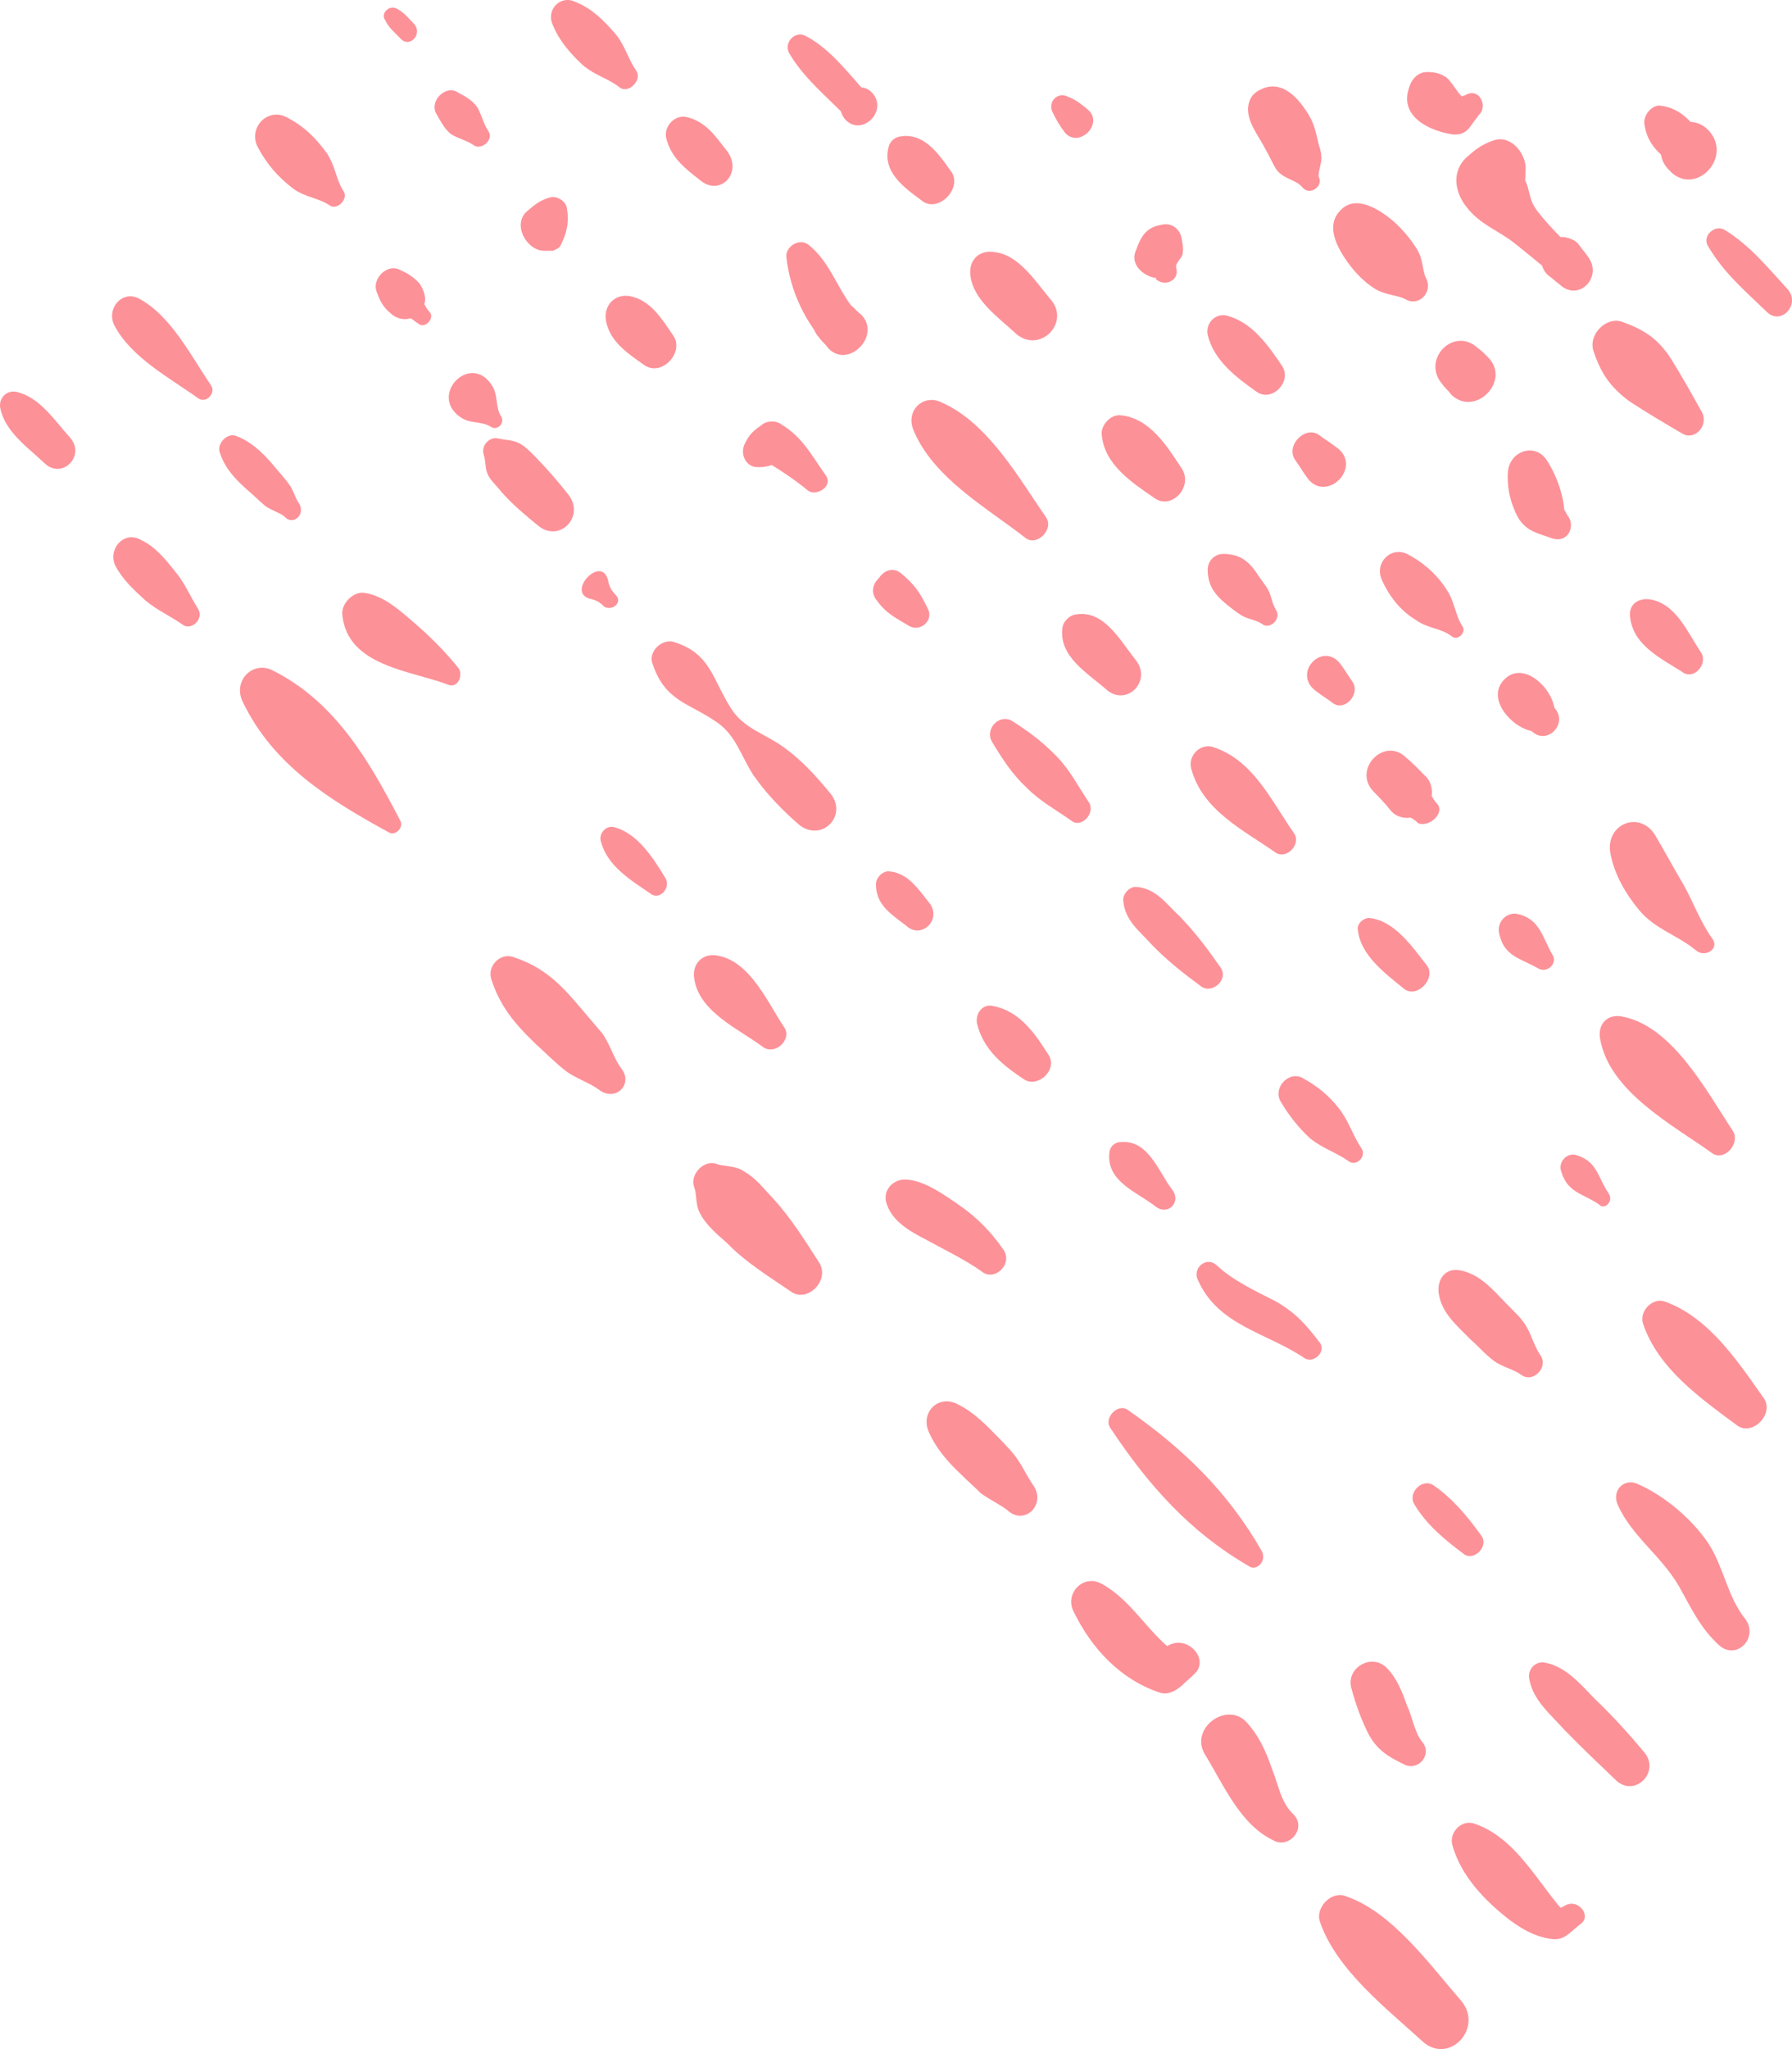 <svg width="140" height="160" viewBox="0 0 140 160" fill="none" xmlns="http://www.w3.org/2000/svg">
<path d="M114.163 156.24C111.699 153.407 108.742 149.26 105.096 148.046C104.011 147.642 102.73 148.957 103.124 150.069C104.406 153.812 108.348 156.847 111.108 159.375C113.177 161.297 115.937 158.364 114.163 156.24Z" fill="#FD9198"/>
<path d="M101.055 141.674C100.069 140.763 99.872 139.347 99.379 138.133C98.886 136.717 98.394 135.605 97.408 134.492C95.831 132.772 92.874 134.998 94.156 137.021C95.634 139.448 96.915 142.483 99.478 143.697C100.661 144.405 102.139 142.786 101.055 141.674Z" fill="#FD9198"/>
<path d="M91.396 128.423C91.002 128.625 90.608 128.827 90.115 129.03C90.706 129.03 91.199 129.03 91.79 129.03C89.622 127.411 88.439 124.984 86.074 123.669C84.596 122.859 83.117 124.478 83.906 125.894C85.286 128.726 87.552 131.154 90.608 132.165C91.199 132.368 91.79 132.064 92.283 131.66C92.579 131.356 92.973 131.053 93.269 130.749C94.55 129.637 92.875 127.715 91.396 128.423Z" fill="#FD9198"/>
<path d="M80.653 115.88C80.259 115.273 79.964 114.666 79.569 114.059C79.175 113.452 78.584 112.845 77.992 112.238C77.007 111.227 76.021 110.215 74.74 109.608C73.262 108.9 71.882 110.316 72.572 111.834C73.163 113.149 74.05 114.16 75.134 115.172C75.627 115.678 76.12 116.082 76.613 116.588C77.303 117.094 77.993 117.397 78.682 117.903C80.062 119.218 81.836 117.397 80.653 115.88Z" fill="#FD9198"/>
<path d="M63.997 98.583C62.815 96.762 61.829 95.144 60.351 93.525C59.661 92.817 59.07 92.008 58.183 91.502C57.493 90.996 56.606 91.098 56.014 90.895C55.029 90.491 53.846 91.704 54.24 92.716C54.437 93.222 54.339 94.031 54.635 94.638C55.127 95.649 56.014 96.358 56.803 97.066C58.281 98.583 59.957 99.594 61.731 100.808C63.012 101.82 64.884 99.999 63.997 98.583Z" fill="#FD9198"/>
<path d="M48.524 83.41C47.933 82.601 47.637 81.488 47.046 80.679C46.356 79.87 45.666 79.06 44.976 78.251C43.498 76.532 42.216 75.419 40.048 74.711C39.062 74.407 38.077 75.419 38.373 76.43C39.062 78.555 40.147 79.87 41.822 81.488C42.611 82.196 43.399 83.005 44.188 83.612C44.976 84.219 46.06 84.523 46.849 85.13C48.13 86.04 49.51 84.624 48.524 83.41Z" fill="#FD9198"/>
<path d="M31.277 64.09C28.813 59.336 26.152 54.784 21.322 52.356C19.745 51.547 18.169 53.165 18.957 54.784C21.322 59.74 25.757 62.471 30.39 65C30.882 65.304 31.572 64.596 31.277 64.09Z" fill="#FD9198"/>
<path d="M15.508 47.602C14.818 46.489 14.423 45.478 13.635 44.567C12.846 43.556 12.058 42.645 10.974 42.14C9.693 41.432 8.411 42.848 9.003 44.163C9.594 45.275 10.481 46.085 11.368 46.894C12.354 47.703 13.339 48.108 14.325 48.816C15.015 49.22 15.902 48.31 15.508 47.602Z" fill="#FD9198"/>
<path d="M5.455 34.149C4.272 32.834 3.089 31.013 1.315 30.608C0.527 30.406 -0.163 31.114 0.034 31.923C0.428 33.744 2.202 34.958 3.484 36.172C4.863 37.487 6.736 35.565 5.455 34.149Z" fill="#FD9198"/>
<path d="M122.343 148.754C121.949 148.957 121.555 149.159 121.16 149.361C121.555 149.462 122.047 149.462 122.442 149.564C120.175 147.136 118.499 143.494 115.148 142.382C114.163 142.078 113.177 143.09 113.473 144.101C114.163 146.529 116.035 148.451 118.007 149.968C118.992 150.676 119.879 151.182 121.062 151.384C122.146 151.587 122.54 150.98 123.427 150.272C124.413 149.665 123.329 148.249 122.343 148.754Z" fill="#FD9198"/>
<path d="M111.108 136.009C110.516 135.301 110.319 133.986 109.925 133.177C109.531 132.064 109.136 131.053 108.348 130.243C107.165 129.03 105.096 130.243 105.588 131.862C105.884 132.975 106.377 134.391 106.968 135.503C107.658 136.717 108.545 137.223 109.826 137.83C110.91 138.235 111.896 136.92 111.108 136.009Z" fill="#FD9198"/>
<path d="M98.591 121.14C95.93 116.487 92.48 113.149 88.144 110.114C87.355 109.507 86.173 110.721 86.764 111.53C89.721 115.981 92.973 119.622 97.507 122.252C98.098 122.758 98.985 121.949 98.591 121.14Z" fill="#FD9198"/>
<path d="M78.387 97.571C77.401 96.155 76.317 95.043 74.839 94.031C73.656 93.222 71.981 92.008 70.502 92.109C69.714 92.21 69.024 92.918 69.221 93.829C69.615 95.346 71.094 96.155 72.473 96.863C73.952 97.672 75.43 98.38 76.711 99.291C77.697 100.1 79.175 98.684 78.387 97.571Z" fill="#FD9198"/>
<path d="M61.238 80.173C59.957 78.251 58.577 75.014 56.014 74.609C54.832 74.407 54.043 75.318 54.24 76.43C54.635 79.06 57.788 80.375 59.661 81.791C60.647 82.398 61.928 81.083 61.238 80.173Z" fill="#FD9198"/>
<path d="M51.974 68.54C50.988 66.922 49.805 65.101 48.031 64.596C47.341 64.393 46.75 65.101 46.947 65.708C47.44 67.63 49.312 68.743 50.791 69.754C51.481 70.361 52.466 69.35 51.974 68.54Z" fill="#FD9198"/>
<path d="M35.81 52.154C34.825 50.94 33.74 49.827 32.459 48.715C31.276 47.703 29.995 46.489 28.418 46.287C27.63 46.186 26.644 47.096 26.743 48.007C27.137 52.053 32.164 52.356 35.022 53.469C35.81 53.772 36.204 52.66 35.81 52.154Z" fill="#FD9198"/>
<path d="M23.293 39.206C23.096 38.903 22.899 38.296 22.702 37.992C22.308 37.386 21.716 36.779 21.224 36.172C20.435 35.261 19.548 34.452 18.464 34.047C17.774 33.744 16.887 34.654 17.183 35.362C17.577 36.576 18.366 37.386 19.253 38.195C19.745 38.599 20.238 39.105 20.731 39.51C21.125 39.813 21.815 40.015 22.209 40.319C22.899 41.128 23.983 40.117 23.293 39.206Z" fill="#FD9198"/>
<path d="M16.493 30.103C14.916 27.776 13.339 24.64 10.875 23.325C9.594 22.617 8.313 24.033 8.904 25.348C10.185 27.877 13.241 29.496 15.507 31.114C16.099 31.519 16.887 30.709 16.493 30.103Z" fill="#FD9198"/>
<path d="M128.454 136.818C127.271 135.402 125.99 133.986 124.61 132.671C123.526 131.558 122.343 130.142 120.766 129.839C119.978 129.637 119.288 130.345 119.485 131.154C119.781 132.772 121.16 133.885 122.244 135.099C123.526 136.414 124.906 137.729 126.285 139.044C127.764 140.359 129.735 138.336 128.454 136.818Z" fill="#FD9198"/>
<path d="M115.74 119.926C114.656 118.409 113.473 116.992 111.995 115.981C111.108 115.374 109.925 116.588 110.516 117.498C111.502 119.117 112.882 120.229 114.36 121.342C115.148 121.949 116.331 120.735 115.74 119.926Z" fill="#FD9198"/>
<path d="M103.124 104.854C102.04 103.438 101.252 102.528 99.675 101.617C98.098 100.808 96.324 99.999 95.043 98.785C94.254 98.077 93.17 98.987 93.564 99.898C95.141 103.539 98.985 104.045 101.942 106.068C102.632 106.473 103.617 105.562 103.124 104.854Z" fill="#FD9198"/>
<path d="M91.593 92.918C90.509 91.502 89.721 88.973 87.552 89.176C87.06 89.176 86.665 89.58 86.665 90.086C86.468 92.311 88.932 93.121 90.312 94.233C91.298 94.941 92.283 93.829 91.593 92.918Z" fill="#FD9198"/>
<path d="M81.935 82.398C80.851 80.679 79.668 78.959 77.598 78.555C76.81 78.352 76.218 79.06 76.317 79.87C76.81 81.994 78.387 83.207 80.062 84.32C81.146 84.927 82.625 83.511 81.935 82.398Z" fill="#FD9198"/>
<path d="M72.572 70.462C71.685 69.35 70.896 68.136 69.418 68.035C68.925 68.035 68.433 68.54 68.433 69.046C68.433 70.665 69.615 71.373 70.798 72.283C71.981 73.396 73.656 71.777 72.572 70.462Z" fill="#FD9198"/>
<path d="M64.884 61.965C63.8 60.651 62.716 59.437 61.336 58.425C59.858 57.312 58.084 56.908 57.098 55.289C55.62 52.963 55.522 51.041 52.663 50.131C51.678 49.827 50.594 50.94 50.988 51.85C51.973 54.784 53.846 54.885 56.014 56.402C57.493 57.414 57.887 59.032 58.872 60.549C59.858 61.965 61.139 63.281 62.42 64.393C64.195 65.809 66.264 63.685 64.884 61.965Z" fill="#FD9198"/>
<path d="M48.13 46.489C47.834 46.186 47.637 45.882 47.538 45.478C47.144 43.05 43.99 46.388 46.257 46.793C46.651 46.894 46.947 47.096 47.243 47.4C47.933 47.703 48.623 46.995 48.13 46.489Z" fill="#FD9198"/>
<path d="M44.385 38.599C43.596 37.588 42.709 36.576 41.822 35.666C41.428 35.261 40.935 34.756 40.442 34.553C39.95 34.351 39.457 34.351 38.964 34.25C38.274 34.048 37.584 34.756 37.781 35.464C37.978 36.071 37.88 36.475 38.077 36.981C38.274 37.487 38.865 37.992 39.161 38.397C40.048 39.409 41.034 40.218 42.019 41.027C43.695 42.443 45.764 40.319 44.385 38.599Z" fill="#FD9198"/>
<path d="M39.161 32.53C38.668 31.822 38.964 30.811 38.373 30.002C36.697 27.574 33.543 30.811 35.909 32.53C36.697 33.137 37.584 32.834 38.373 33.34C38.865 33.643 39.457 33.036 39.161 32.53Z" fill="#FD9198"/>
<path d="M33.543 24.337C33.346 24.134 33.248 23.932 33.149 23.73C33.346 23.224 33.051 22.516 32.755 22.111C32.164 21.505 31.769 21.302 31.079 20.999C30.094 20.695 29.108 21.808 29.404 22.718C29.7 23.528 29.897 23.932 30.488 24.438C30.882 24.843 31.572 25.045 32.065 24.843C32.262 24.944 32.459 25.146 32.656 25.247C33.149 25.753 34.036 24.843 33.543 24.337Z" fill="#FD9198"/>
<path d="M26.841 14.93C26.25 14.019 26.25 13.109 25.56 11.996C24.673 10.783 23.786 9.872 22.406 9.164C20.928 8.355 19.351 9.973 20.14 11.491C20.829 12.806 21.716 13.817 22.899 14.727C23.885 15.435 24.87 15.435 25.757 16.042C26.349 16.447 27.236 15.537 26.841 14.93Z" fill="#FD9198"/>
<path d="M136.338 126.4C134.958 124.68 134.663 122.354 133.48 120.533C132.199 118.611 130.03 116.79 127.961 115.88C126.877 115.374 125.891 116.386 126.384 117.498C127.468 119.926 129.735 121.443 131.115 123.77C132.1 125.489 132.79 127.108 134.367 128.524C135.747 129.637 137.422 127.816 136.338 126.4Z" fill="#FD9198"/>
<path d="M120.372 105.866C119.879 105.158 119.682 104.348 119.288 103.64C118.894 102.932 118.302 102.427 117.711 101.82C116.627 100.707 115.641 99.493 114.064 99.19C112.98 98.987 112.29 99.797 112.389 100.909C112.586 102.528 113.867 103.539 114.951 104.652C115.543 105.158 116.035 105.765 116.725 106.27C117.415 106.776 118.204 106.877 118.894 107.383C119.781 107.99 120.963 106.776 120.372 105.866Z" fill="#FD9198"/>
<path d="M106.377 89.681C105.687 88.67 105.391 87.557 104.603 86.546C103.814 85.534 102.927 84.826 101.843 84.219C100.759 83.511 99.379 84.927 100.069 86.04C100.661 87.051 101.449 88.063 102.336 88.872C103.322 89.681 104.406 89.985 105.391 90.693C105.983 91.097 106.771 90.288 106.377 89.681Z" fill="#FD9198"/>
<path d="M95.338 75.52C94.353 74.104 93.367 72.789 92.185 71.575C91.1 70.564 90.312 69.35 88.735 69.249C88.242 69.249 87.75 69.754 87.75 70.26C87.848 71.879 89.031 72.688 90.016 73.8C91.199 75.014 92.48 76.026 93.86 77.037C94.747 77.644 96.028 76.43 95.338 75.52Z" fill="#FD9198"/>
<path d="M85.088 62.674C84.201 61.359 83.61 60.145 82.526 59.032C81.442 57.919 80.358 57.11 79.077 56.301C78.091 55.694 76.908 56.908 77.5 57.919C78.288 59.234 79.077 60.448 80.161 61.46C81.245 62.572 82.427 63.179 83.709 64.09C84.497 64.697 85.581 63.483 85.088 62.674Z" fill="#FD9198"/>
<path d="M72.473 47.501C71.882 46.287 71.488 45.68 70.404 44.77C69.024 43.657 67.447 46.287 69.024 47.298C69.32 47.501 69.615 47.703 69.911 47.906C70.896 48.512 72.079 47.298 71.488 46.287C71.291 45.984 71.094 45.68 70.896 45.377C69.911 43.758 67.447 45.377 68.433 46.793C69.221 47.906 69.911 48.209 71.094 48.917C71.981 49.322 72.966 48.411 72.473 47.501Z" fill="#FD9198"/>
<path d="M64.49 37.082C63.406 35.565 62.716 34.149 61.041 33.137C60.647 32.834 59.957 32.834 59.562 33.137C58.873 33.643 58.577 33.845 58.183 34.654C57.788 35.464 58.281 36.475 59.168 36.475C59.957 36.475 60.351 36.374 61.041 35.868C60.548 35.868 60.055 35.868 59.562 35.868C60.745 36.576 62.026 37.386 63.11 38.296C63.702 38.802 65.18 37.992 64.49 37.082Z" fill="#FD9198"/>
<path d="M52.565 26.157C51.678 24.843 50.791 23.426 49.214 23.123C48.031 22.921 47.144 23.831 47.341 25.045C47.637 26.663 49.017 27.574 50.298 28.484C51.678 29.496 53.55 27.473 52.565 26.157Z" fill="#FD9198"/>
<path d="M43.793 19.178C44.286 18.167 44.483 17.357 44.286 16.245C44.188 15.638 43.399 15.233 42.906 15.436C42.216 15.638 41.822 15.941 41.231 16.447C39.95 17.459 41.132 19.583 42.512 19.583C42.709 19.583 43.005 19.583 43.202 19.583C43.399 19.482 43.695 19.381 43.793 19.178Z" fill="#FD9198"/>
<path d="M38.175 10.277C37.781 9.67 37.683 9.164 37.387 8.557C37.091 7.95 36.401 7.546 35.81 7.242C34.825 6.534 33.445 7.95 34.135 8.962C34.43 9.467 34.825 10.277 35.416 10.58C36.007 10.884 36.5 10.985 37.091 11.389C37.683 11.693 38.57 10.884 38.175 10.277Z" fill="#FD9198"/>
<path d="M32.361 1.881C31.868 1.375 31.572 0.971 30.981 0.667C30.39 0.364 29.7 1.072 30.094 1.578C30.39 2.185 30.784 2.488 31.276 2.994C31.966 3.803 33.051 2.69 32.361 1.881Z" fill="#FD9198"/>
<path d="M137.816 109.204C135.747 106.27 133.48 102.831 130.03 101.617C129.143 101.314 128.059 102.326 128.355 103.337C129.538 106.877 132.889 109.204 135.747 111.328C136.929 112.137 138.605 110.418 137.816 109.204Z" fill="#FD9198"/>
<path d="M125.694 93.222C124.807 91.907 124.807 90.693 123.132 90.187C122.442 89.985 121.752 90.693 121.949 91.401C122.442 93.121 123.526 93.121 124.906 94.031C125.3 94.537 126.088 93.829 125.694 93.222Z" fill="#FD9198"/>
<path d="M111.502 75.419C110.319 73.902 108.939 71.879 106.968 71.676C106.475 71.676 105.983 72.182 106.081 72.587C106.278 74.61 108.249 76.026 109.728 77.24C110.713 77.948 112.192 76.43 111.502 75.419Z" fill="#FD9198"/>
<path d="M101.055 65C99.281 62.471 97.901 59.336 94.747 58.324C93.761 58.021 92.776 59.032 93.072 60.044C93.959 63.281 97.112 64.798 99.576 66.517C100.463 67.225 101.745 65.91 101.055 65Z" fill="#FD9198"/>
<path d="M88.735 51.547C87.454 49.928 86.173 47.501 83.906 48.007C83.512 48.108 83.117 48.512 83.019 48.917C82.625 51.243 84.99 52.558 86.468 53.873C88.045 55.188 90.016 53.165 88.735 51.547Z" fill="#FD9198"/>
<path d="M81.738 40.42C79.569 37.285 77.204 33.036 73.557 31.418C72.079 30.71 70.699 32.126 71.389 33.643C72.966 37.386 77.204 39.712 80.161 42.039C81.048 42.646 82.329 41.331 81.738 40.42Z" fill="#FD9198"/>
<path d="M67.25 24.539C66.954 24.337 66.757 24.033 66.461 23.831C64.786 22.213 62.42 24.64 63.997 26.36C64.195 26.663 64.49 26.866 64.687 27.169C66.264 28.889 68.925 26.158 67.25 24.539Z" fill="#FD9198"/>
<path d="M67.151 24.64C65.476 22.921 64.983 20.493 63.11 19.077C62.42 18.571 61.336 19.279 61.435 20.088C61.731 22.718 62.913 25.247 64.786 27.169C66.264 28.686 68.728 26.158 67.151 24.64Z" fill="#FD9198"/>
<path d="M56.803 11.794C55.916 10.681 55.226 9.569 53.748 9.164C52.762 8.86 51.776 9.872 52.072 10.883C52.466 12.3 53.452 13.109 54.635 14.019C56.211 15.435 58.084 13.514 56.803 11.794Z" fill="#FD9198"/>
<path d="M49.707 5.523C49.017 4.511 48.82 3.499 48.031 2.589C47.144 1.578 46.257 0.667 44.976 0.161C43.793 -0.445 42.611 0.768 43.202 1.982C43.695 3.196 44.582 4.208 45.567 5.118C46.553 5.927 47.538 6.129 48.425 6.838C49.115 7.343 50.199 6.231 49.707 5.523Z" fill="#FD9198"/>
<path d="M135.353 88.265C133.283 85.13 130.622 80.072 126.68 79.364C125.595 79.162 124.807 79.971 125.004 81.084C125.694 85.231 130.72 87.861 133.677 89.985C134.663 90.794 136.042 89.277 135.353 88.265Z" fill="#FD9198"/>
<path d="M121.259 74.508C120.47 73.092 120.273 71.777 118.598 71.373C117.711 71.17 116.922 71.98 117.12 72.89C117.514 74.711 118.795 74.812 120.175 75.621C120.865 76.026 121.752 75.216 121.259 74.508Z" fill="#FD9198"/>
<path d="M112.29 62.775C111.995 62.471 111.797 62.067 111.6 61.662C111.6 61.966 111.699 62.269 111.699 62.674C111.699 62.573 111.797 62.471 111.797 62.37C111.995 61.763 111.797 60.954 111.305 60.55C110.812 60.044 110.319 59.538 109.826 59.133C108.151 57.515 105.687 60.044 107.264 61.763C107.757 62.269 108.249 62.775 108.644 63.281C109.038 63.786 109.826 63.989 110.418 63.786C110.516 63.786 110.615 63.685 110.713 63.685C110.418 63.685 110.122 63.584 109.728 63.584C110.122 63.786 110.516 63.989 110.812 64.292C111.699 64.596 112.882 63.483 112.29 62.775Z" fill="#FD9198"/>
<path d="M105.687 53.267C105.391 52.862 105.096 52.356 104.8 51.952C103.42 49.928 100.858 52.559 102.829 53.975C103.223 54.278 103.716 54.581 104.11 54.885C104.997 55.593 106.278 54.278 105.687 53.267Z" fill="#FD9198"/>
<path d="M99.675 47.602C99.379 47.096 99.379 46.793 99.182 46.287C98.985 45.781 98.492 45.276 98.197 44.77C97.507 43.758 96.817 43.252 95.536 43.252C94.944 43.252 94.353 43.758 94.353 44.466C94.353 45.68 94.846 46.388 95.831 47.197C96.225 47.501 96.817 48.007 97.31 48.209C97.802 48.411 98.098 48.411 98.591 48.715C99.182 49.221 100.168 48.31 99.675 47.602Z" fill="#FD9198"/>
<path d="M92.382 36.678C91.199 34.857 89.819 32.631 87.552 32.429C86.764 32.328 85.975 33.238 86.074 33.946C86.271 36.273 88.439 37.689 90.213 38.903C91.495 39.813 93.17 38.094 92.382 36.678Z" fill="#FD9198"/>
<path d="M82.033 23.325C80.851 21.909 79.569 19.886 77.697 19.684C76.416 19.482 75.627 20.392 75.824 21.606C76.12 23.528 78.091 24.843 79.372 26.056C81.245 27.675 83.709 25.146 82.033 23.325Z" fill="#FD9198"/>
<path d="M74.247 13.311C73.262 11.895 72.079 10.277 70.207 10.681C69.812 10.782 69.517 11.086 69.418 11.49C68.925 13.412 70.601 14.626 71.981 15.638C73.262 16.75 75.331 14.626 74.247 13.311Z" fill="#FD9198"/>
<path d="M68.137 7.242C66.856 5.927 64.786 7.95 66.067 9.366C67.348 10.681 69.418 8.658 68.137 7.242Z" fill="#FD9198"/>
<path d="M67.841 7.444C66.363 5.826 64.884 3.803 62.913 2.791C62.125 2.387 61.238 3.297 61.632 4.106C62.716 6.028 64.589 7.546 66.166 9.164C67.348 10.175 68.925 8.557 67.841 7.444Z" fill="#FD9198"/>
<path d="M133.776 73.295C132.889 72.081 132.297 70.462 131.509 69.046C130.72 67.731 130.03 66.416 129.242 65.101C127.961 63.281 125.497 64.393 125.792 66.517C126.088 68.237 126.975 69.754 128.059 71.069C129.341 72.587 131.016 72.991 132.494 74.205C133.184 74.812 134.367 74.104 133.776 73.295Z" fill="#FD9198"/>
<path d="M121.456 55.29C121.357 55.087 121.16 54.986 121.062 54.784C121.16 55.087 121.357 55.391 121.456 55.694C121.555 53.975 119.091 51.446 117.514 53.064C115.937 54.683 118.499 57.212 120.076 57.11C119.781 57.009 119.485 56.807 119.189 56.706C119.386 56.807 119.485 57.009 119.682 57.11C120.865 58.223 122.54 56.503 121.456 55.29Z" fill="#FD9198"/>
<path d="M114.261 48.917C113.67 48.007 113.67 46.995 112.98 45.983C112.192 44.77 111.108 43.859 109.925 43.252C108.644 42.645 107.362 43.96 107.954 45.275C108.545 46.59 109.432 47.703 110.615 48.411C111.6 49.119 112.586 49.018 113.473 49.726C113.966 50.03 114.557 49.322 114.261 48.917Z" fill="#FD9198"/>
<path d="M104.307 34.857C103.913 34.553 103.42 34.25 103.026 33.947C101.942 33.238 100.463 34.756 101.153 35.868C101.449 36.273 101.745 36.779 102.04 37.183C103.519 39.51 106.673 36.374 104.307 34.857Z" fill="#FD9198"/>
<path d="M100.168 28.585C99.084 26.967 97.802 25.146 95.831 24.64C94.944 24.438 94.156 25.247 94.353 26.158C94.846 28.181 96.62 29.496 98.197 30.608C99.379 31.418 100.956 29.799 100.168 28.585Z" fill="#FD9198"/>
<path d="M91.889 20.898C91.79 20.594 92.283 20.19 92.382 19.886C92.48 19.381 92.382 18.976 92.283 18.47C92.086 17.762 91.396 17.357 90.706 17.56C89.524 17.762 89.129 18.47 88.735 19.583C88.242 20.695 89.425 21.606 90.312 21.707V21.808C91.002 22.415 92.185 21.909 91.889 20.898Z" fill="#FD9198"/>
<path d="M84.99 8.557C84.497 8.152 84.004 7.748 83.413 7.545C82.625 7.141 81.836 7.95 82.23 8.759C82.526 9.366 82.822 9.872 83.216 10.378C84.3 11.592 86.271 9.67 84.99 8.557Z" fill="#FD9198"/>
<path d="M132.889 50.94C131.805 49.322 130.917 47.096 128.848 46.793C127.862 46.692 127.172 47.299 127.369 48.31C127.665 50.434 129.833 51.446 131.41 52.457C132.297 53.165 133.48 51.85 132.889 50.94Z" fill="#FD9198"/>
<path d="M122.442 40.218C122.343 40.016 122.244 39.813 122.047 39.611C122.047 40.016 122.146 40.319 122.146 40.724C122.442 39.307 121.653 37.183 120.865 35.969C119.978 34.553 118.007 35.16 117.809 36.779C117.711 38.094 118.007 39.307 118.598 40.42C119.288 41.533 120.175 41.634 121.259 42.038C122.54 42.443 123.131 41.027 122.442 40.218Z" fill="#FD9198"/>
<path d="M116.232 27.877C115.937 27.574 115.74 27.371 115.444 27.169C113.571 25.45 111.009 28.079 112.684 30.001C112.882 30.305 113.177 30.507 113.374 30.811C115.247 32.631 118.105 29.698 116.232 27.877Z" fill="#FD9198"/>
<path d="M111.403 21.707C111.108 21.1 111.206 20.291 110.713 19.482C110.221 18.672 109.531 17.863 108.841 17.256C107.757 16.346 105.884 15.132 104.701 16.447C103.519 17.661 104.504 19.381 105.293 20.493C105.884 21.302 106.574 22.011 107.362 22.516C108.151 23.022 109.038 23.022 109.728 23.325C110.812 24.034 111.995 22.82 111.403 21.707Z" fill="#FD9198"/>
<path d="M103.026 13.817C102.927 13.615 103.322 12.502 103.223 12.198C103.223 11.895 103.124 11.592 103.026 11.288C102.829 10.479 102.73 9.771 102.237 8.962C101.449 7.647 100.168 6.231 98.591 6.939C97.901 7.242 97.605 7.647 97.507 8.355C97.408 9.569 98.394 10.681 98.886 11.693C99.182 12.198 99.478 12.907 99.773 13.311C100.365 14.019 101.252 14.019 101.745 14.626C102.336 15.334 103.42 14.525 103.026 13.817Z" fill="#FD9198"/>
<path d="M132.987 32.227C132.199 30.811 131.41 29.395 130.523 27.978C129.538 26.461 128.454 25.753 126.778 25.146C125.497 24.64 124.018 26.158 124.511 27.473C125.103 29.192 125.792 30.204 127.271 31.316C128.651 32.227 130.03 33.036 131.41 33.845C132.396 34.452 133.48 33.238 132.987 32.227Z" fill="#FD9198"/>
<path d="M124.019 19.987C123.821 19.684 123.526 19.38 123.329 19.077C123.033 18.672 122.146 18.369 121.653 18.571C120.963 18.875 120.668 19.077 120.47 19.785C120.273 20.291 120.47 21.1 120.963 21.505C121.259 21.707 121.555 22.01 121.85 22.213C123.329 23.629 125.3 21.606 124.019 19.987Z" fill="#FD9198"/>
<path d="M123.624 20.291C122.442 18.976 121.16 17.863 120.076 16.447C119.583 15.739 119.583 15.435 119.386 14.727C119.386 14.626 119.091 13.817 119.091 14.12C119.189 14.424 119.189 13.008 119.189 13.008C119.091 11.794 117.908 10.479 116.627 10.985C115.74 11.288 115.247 11.693 114.557 12.3C113.374 13.412 113.67 15.031 114.557 16.144C115.641 17.56 117.021 17.964 118.302 18.976C119.583 19.987 120.766 20.999 122.047 22.01C123.131 23.022 124.708 21.505 123.624 20.291Z" fill="#FD9198"/>
<path d="M114.656 7.343C114.261 7.546 113.867 7.647 113.374 7.647C113.769 7.647 114.064 7.748 114.459 7.748C113.867 7.343 113.571 6.534 112.98 6.028C112.487 5.725 112.093 5.624 111.502 5.624C110.812 5.624 110.319 6.129 110.122 6.736C109.235 9.063 111.6 10.175 113.374 10.479C114.064 10.58 114.557 10.378 114.951 9.771C115.148 9.467 115.346 9.265 115.543 8.962C116.233 8.355 115.641 6.939 114.656 7.343Z" fill="#FD9198"/>
<path d="M139.689 22.617C138.112 20.898 136.732 19.178 134.761 17.964C133.973 17.459 132.889 18.47 133.48 19.279C134.663 21.302 136.338 22.718 138.014 24.337C139.098 25.45 140.675 23.831 139.689 22.617Z" fill="#FD9198"/>
<path d="M133.283 11.086C132.297 9.67 131.41 8.456 129.735 8.254C129.143 8.153 128.454 8.861 128.454 9.569C128.651 11.389 129.833 12.199 131.213 13.21C132.396 14.019 134.17 12.3 133.283 11.086Z" fill="#FD9198"/>
<path d="M133.48 10.175C131.509 8.152 128.355 11.288 130.425 13.311C132.396 15.435 135.451 12.3 133.48 10.175Z" fill="#FD9198"/>
</svg>
